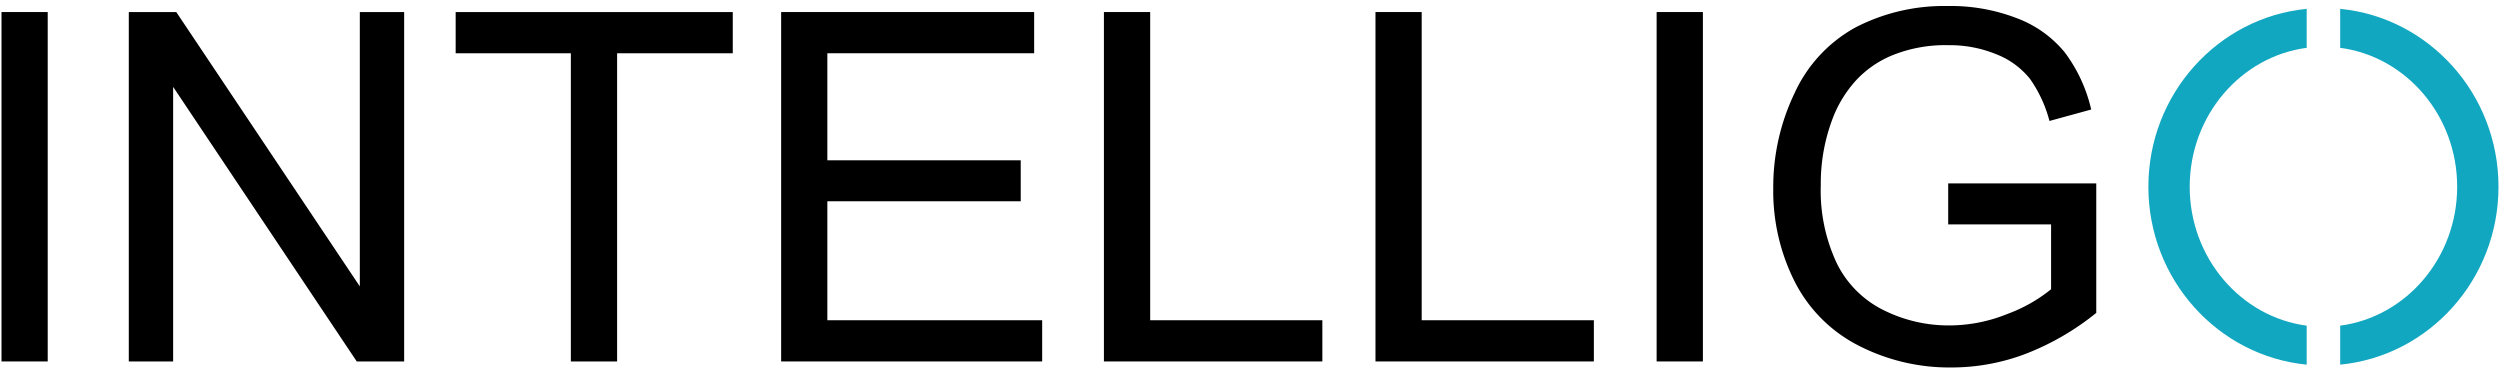 <svg id="Layer_1" data-name="Layer 1" xmlns="http://www.w3.org/2000/svg" viewBox="0 0 415 62"><defs><style>.cls-1{fill:#11a7c0;}</style></defs><path d="M.25,60V2H7.92V60Z"/><path d="M21.38,60V2h7.88L59.73,47.54V2h7.36V60H59.22L28.74,14.42V60Z"/><path d="M94.76,60V8.84H75.64V2h46V8.84H102.44V60Z"/><path d="M129.67,60V2h42V8.84H137.34V26.61h32.1v6.8h-32.1V53.16H173V60Z"/><path d="M183.25,60V2h7.68V53.16h28.58V60Z"/><path d="M228.33,60V2H236V53.16h28.58V60Z"/><path d="M275,60V2h7.68V60Z"/><path d="M323.4,37.25V30.44l24.58,0V51.94a43.52,43.52,0,0,1-11.68,6.78A34.58,34.58,0,0,1,324,61a33,33,0,0,1-15.53-3.66,24.21,24.21,0,0,1-10.55-10.59,33.38,33.38,0,0,1-3.56-15.47,36,36,0,0,1,3.54-15.82A23.6,23.6,0,0,1,308,4.56,32,32,0,0,1,323.36,1a30.35,30.35,0,0,1,11.38,2,18.8,18.8,0,0,1,8,5.68,25.24,25.24,0,0,1,4.4,9.5l-6.93,1.9a21.47,21.47,0,0,0-3.24-7,13.43,13.43,0,0,0-5.55-4.06,20.39,20.39,0,0,0-8-1.52,23.47,23.47,0,0,0-9.1,1.6,17.05,17.05,0,0,0-6.2,4.22,20,20,0,0,0-3.66,5.74,30.28,30.28,0,0,0-2.21,11.67,28.33,28.33,0,0,0,2.67,13,17.07,17.07,0,0,0,7.77,7.76,24.09,24.09,0,0,0,10.85,2.53,25.72,25.72,0,0,0,9.73-1.92,25.22,25.22,0,0,0,7.21-4.09V37.25Z"/><path class="cls-1" d="M382.91,54.06C372,52.62,363.49,42.84,363.49,31S372,9.38,382.91,7.94V1.47C368.19,2.9,356.63,15.59,356.63,31s11.56,28.1,26.28,29.53Z"/><path class="cls-1" d="M388.47,1.47V7.94C399.4,9.38,407.89,19.16,407.89,31s-8.49,21.62-19.42,23.06v6.47C403.2,59.1,414.75,46.41,414.75,31S403.2,2.9,388.47,1.47Z"/></svg>